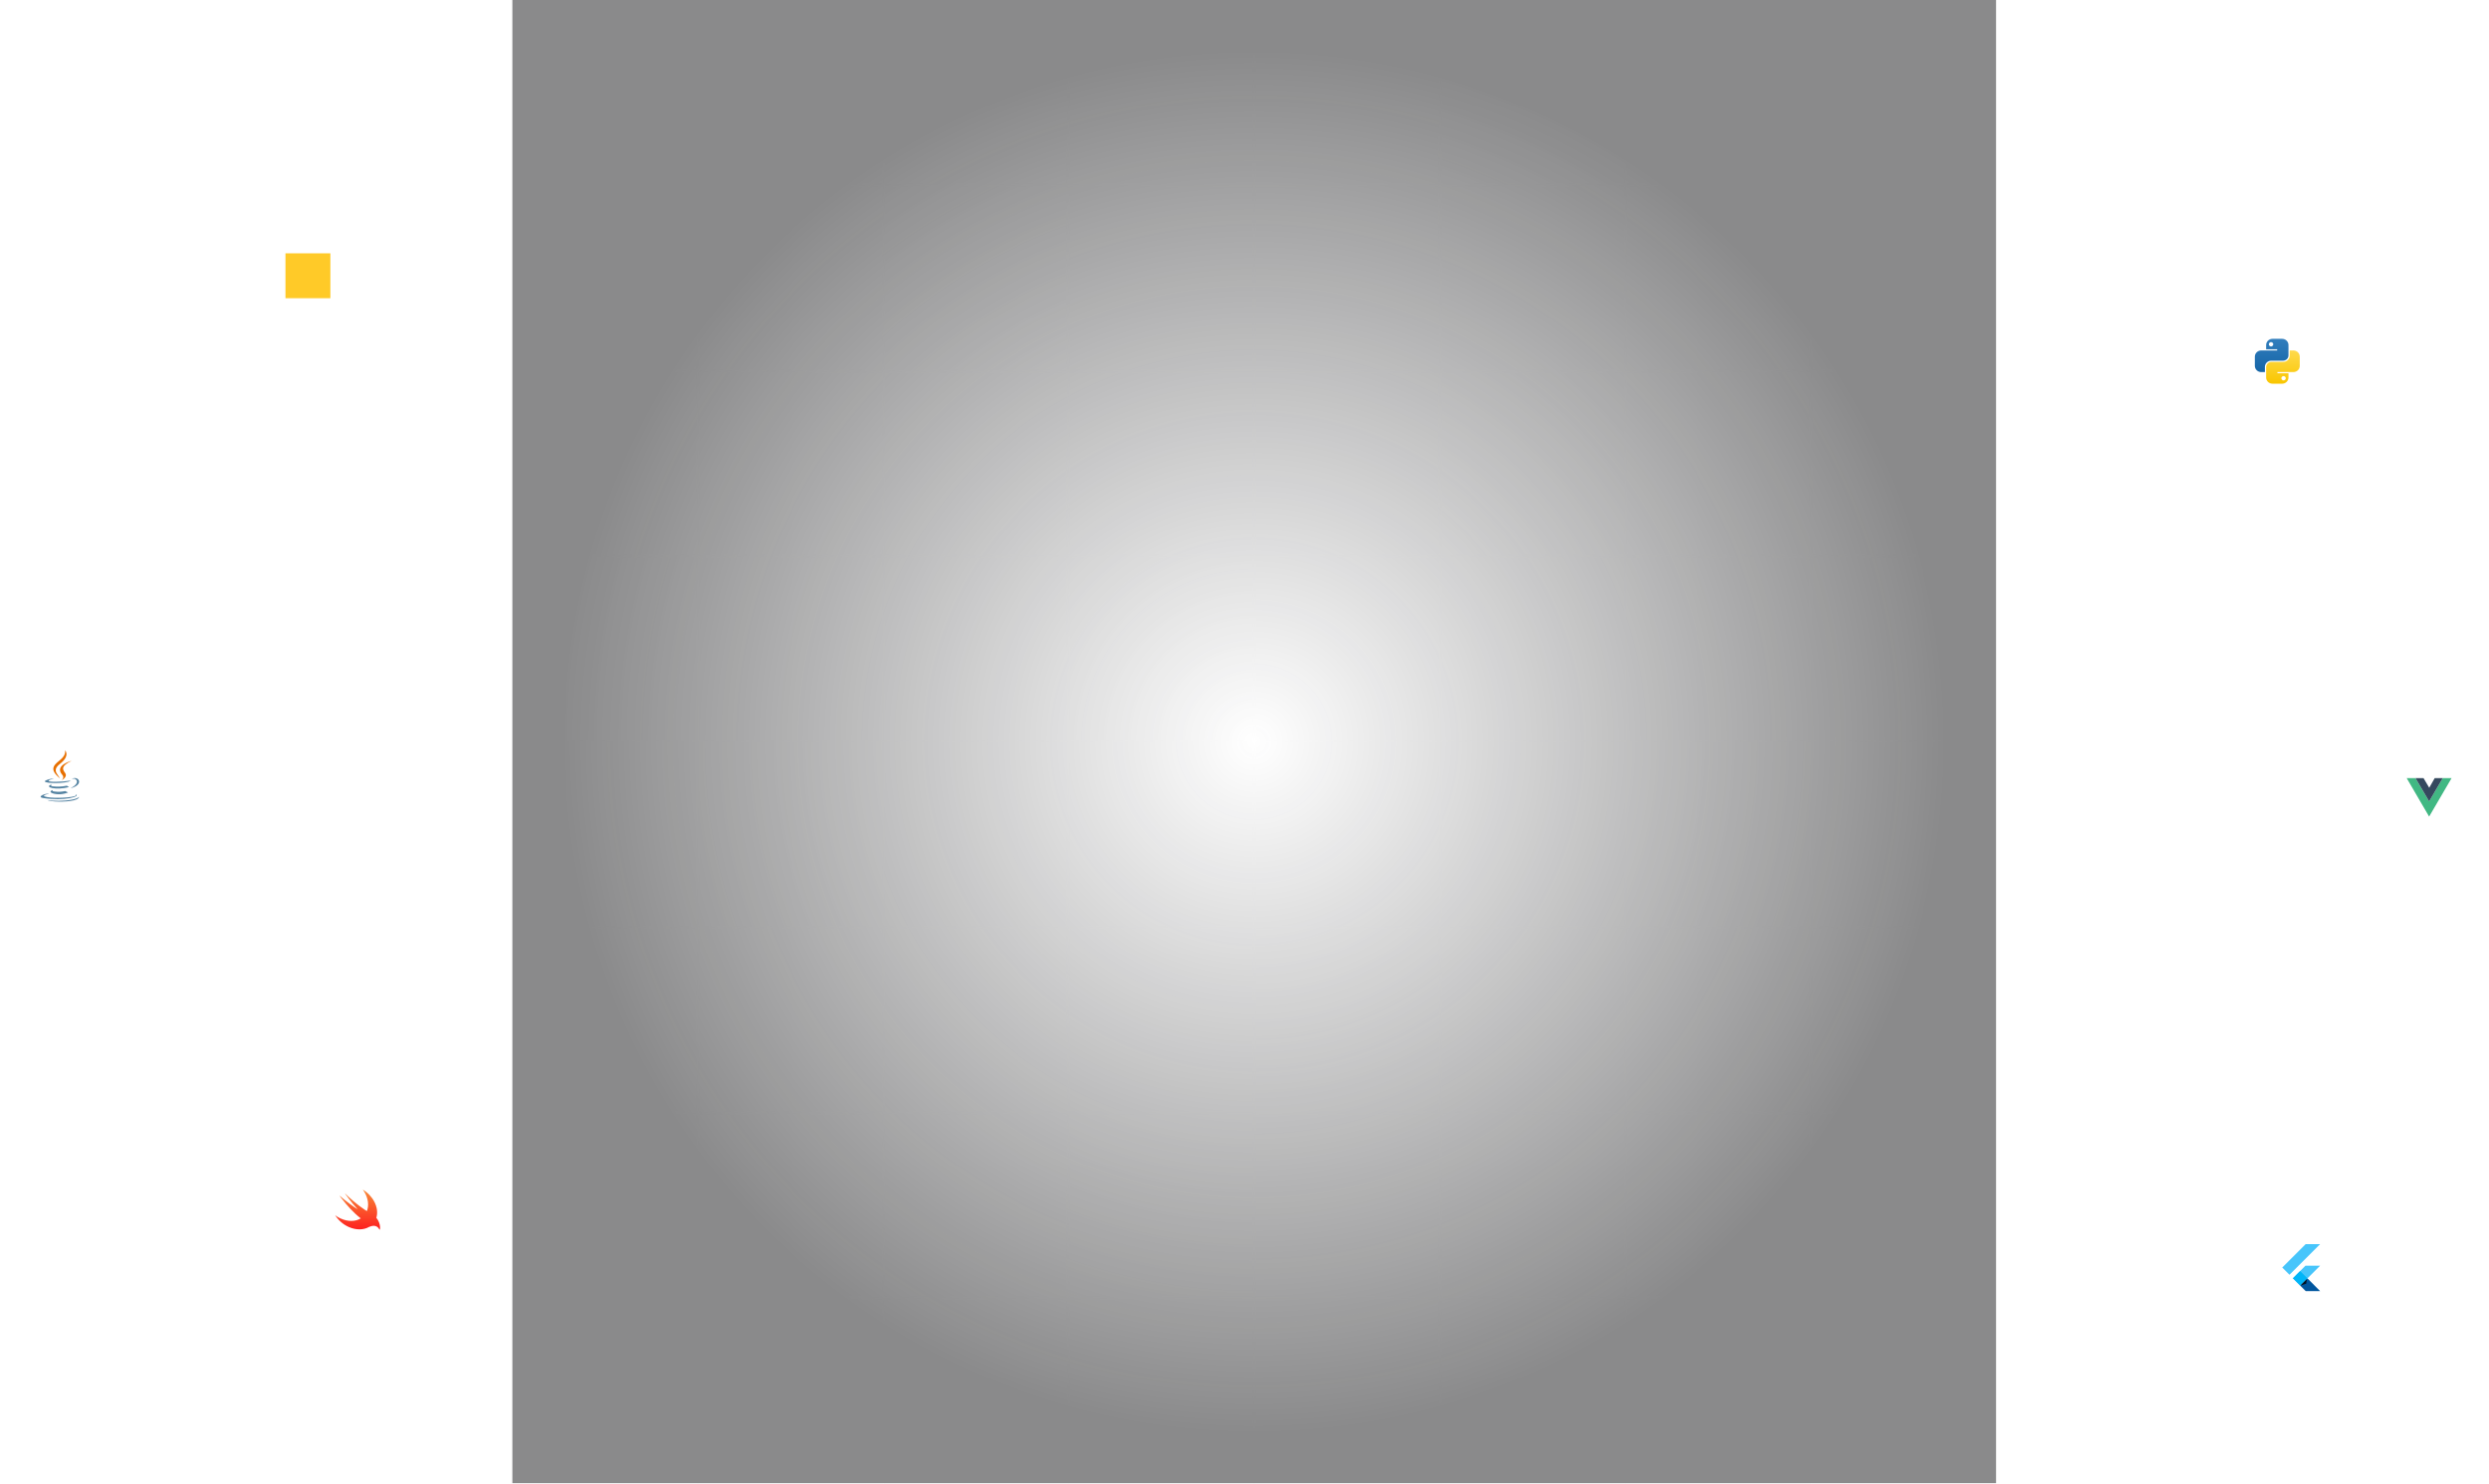 <svg width="1164" height="694" viewBox="0 0 1164 694" fill="none" xmlns="http://www.w3.org/2000/svg">
<g opacity="0.5" clip-path="url(#clip0_3673_579)">
<mask id="path-1-inside-1_3673_579" fill="white">
<path d="M239.5 0H326.25V86.75H239.5V0Z"/>
</mask>
<path d="M326.25 86.027H239.5V87.473H326.25V86.027Z" fill="white" mask="url(#path-1-inside-1_3673_579)"/>
<mask id="path-3-inside-2_3673_579" fill="white">
<path d="M326.25 0H413V86.75H326.25V0Z"/>
</mask>
<path d="M326.25 86.75H325.527V87.473H326.25V86.75ZM413 86.027H326.25V87.473H413V86.027ZM326.973 86.75V0H325.527V86.75H326.973Z" fill="white" mask="url(#path-3-inside-2_3673_579)"/>
<mask id="path-5-inside-3_3673_579" fill="white">
<path d="M413 0H499.75V86.75H413V0Z"/>
</mask>
<path d="M413 86.75H412.277V87.473H413V86.75ZM499.75 86.027H413V87.473H499.75V86.027ZM413.723 86.75V0H412.277V86.75H413.723Z" fill="white" mask="url(#path-5-inside-3_3673_579)"/>
<mask id="path-7-inside-4_3673_579" fill="white">
<path d="M499.75 0H586.5V86.75H499.75V0Z"/>
</mask>
<path d="M499.75 86.75H499.027V87.473H499.75V86.75ZM586.5 86.027H499.75V87.473H586.5V86.027ZM500.473 86.75V0H499.027V86.75H500.473Z" fill="white" mask="url(#path-7-inside-4_3673_579)"/>
<mask id="path-9-inside-5_3673_579" fill="white">
<path d="M586.5 0H673.25V86.75H586.5V0Z"/>
</mask>
<path d="M586.5 86.75H585.777V87.473H586.5V86.75ZM673.25 86.027H586.5V87.473H673.25V86.027ZM587.223 86.75V0H585.777V86.75H587.223Z" fill="white" mask="url(#path-9-inside-5_3673_579)"/>
<mask id="path-11-inside-6_3673_579" fill="white">
<path d="M673.25 0H760V86.75H673.25V0Z"/>
</mask>
<path d="M673.25 0H760V86.75H673.25V0Z" fill="white" fill-opacity="0.3"/>
<path d="M673.25 86.75H672.527V87.473H673.25V86.75ZM760 86.027H673.25V87.473H760V86.027ZM673.973 86.75V0H672.527V86.75H673.973Z" fill="white" mask="url(#path-11-inside-6_3673_579)"/>
<mask id="path-13-inside-7_3673_579" fill="white">
<path d="M760 0H846.75V86.75H760V0Z"/>
</mask>
<path d="M760 86.75H759.277V87.473H760V86.75ZM846.75 86.027H760V87.473H846.75V86.027ZM760.723 86.75V0H759.277V86.75H760.723Z" fill="white" mask="url(#path-13-inside-7_3673_579)"/>
<mask id="path-15-inside-8_3673_579" fill="white">
<path d="M846.75 0H933.5V86.75H846.75V0Z"/>
</mask>
<path d="M846.75 86.75H846.027V87.473H846.75V86.75ZM933.5 86.027H846.75V87.473H933.5V86.027ZM847.473 86.75V0H846.027V86.75H847.473Z" fill="white" mask="url(#path-15-inside-8_3673_579)"/>
<mask id="path-17-inside-9_3673_579" fill="white">
<path d="M239.5 86.75H326.25V173.5H239.5V86.75Z"/>
</mask>
<path d="M326.25 172.777H239.5V174.223H326.25V172.777Z" fill="white" mask="url(#path-17-inside-9_3673_579)"/>
<mask id="path-19-inside-10_3673_579" fill="white">
<path d="M326.25 86.75H413V173.5H326.25V86.75Z"/>
</mask>
<path d="M326.25 173.5H325.527V174.223H326.25V173.5ZM413 172.777H326.25V174.223H413V172.777ZM326.973 173.5V86.75H325.527V173.5H326.973Z" fill="white" mask="url(#path-19-inside-10_3673_579)"/>
<mask id="path-21-inside-11_3673_579" fill="white">
<path d="M413 86.75H499.75V173.5H413V86.75Z"/>
</mask>
<path d="M413 86.75H499.75V173.5H413V86.75Z" fill="white" fill-opacity="0.3"/>
<path d="M413 173.5H412.277V174.223H413V173.5ZM499.75 172.777H413V174.223H499.75V172.777ZM413.723 173.5V86.75H412.277V173.5H413.723Z" fill="white" mask="url(#path-21-inside-11_3673_579)"/>
<mask id="path-23-inside-12_3673_579" fill="white">
<path d="M499.75 86.75H586.5V173.5H499.75V86.75Z"/>
</mask>
<path d="M499.75 173.5H499.027V174.223H499.75V173.5ZM586.5 172.777H499.75V174.223H586.5V172.777ZM500.473 173.5V86.75H499.027V173.5H500.473Z" fill="white" mask="url(#path-23-inside-12_3673_579)"/>
<mask id="path-25-inside-13_3673_579" fill="white">
<path d="M586.5 86.75H673.25V173.5H586.5V86.75Z"/>
</mask>
<path d="M586.5 173.5H585.777V174.223H586.5V173.5ZM673.25 172.777H586.5V174.223H673.25V172.777ZM587.223 173.5V86.75H585.777V173.5H587.223Z" fill="white" mask="url(#path-25-inside-13_3673_579)"/>
<mask id="path-27-inside-14_3673_579" fill="white">
<path d="M673.25 86.75H760V173.5H673.25V86.75Z"/>
</mask>
<path d="M673.25 173.5H672.527V174.223H673.25V173.5ZM760 172.777H673.25V174.223H760V172.777ZM673.973 173.5V86.75H672.527V173.5H673.973Z" fill="white" mask="url(#path-27-inside-14_3673_579)"/>
<mask id="path-29-inside-15_3673_579" fill="white">
<path d="M760 86.75H846.75V173.5H760V86.75Z"/>
</mask>
<path d="M760 173.5H759.277V174.223H760V173.5ZM846.75 172.777H760V174.223H846.75V172.777ZM760.723 173.5V86.75H759.277V173.5H760.723Z" fill="white" mask="url(#path-29-inside-15_3673_579)"/>
<mask id="path-31-inside-16_3673_579" fill="white">
<path d="M846.75 86.75H933.5V173.5H846.75V86.75Z"/>
</mask>
<path d="M846.75 173.5H846.027V174.223H846.75V173.5ZM933.5 172.777H846.75V174.223H933.5V172.777ZM847.473 173.5V86.75H846.027V173.5H847.473Z" fill="white" mask="url(#path-31-inside-16_3673_579)"/>
<mask id="path-33-inside-17_3673_579" fill="white">
<path d="M239.5 173.5H326.25V260.25H239.5V173.5Z"/>
</mask>
<path d="M326.25 259.527H239.5V260.973H326.25V259.527Z" fill="white" mask="url(#path-33-inside-17_3673_579)"/>
<mask id="path-35-inside-18_3673_579" fill="white">
<path d="M326.25 173.5H413V260.25H326.25V173.5Z"/>
</mask>
<path d="M326.25 260.25H325.527V260.973H326.25V260.25ZM413 259.527H326.25V260.973H413V259.527ZM326.973 260.25V173.5H325.527V260.25H326.973Z" fill="white" mask="url(#path-35-inside-18_3673_579)"/>
<mask id="path-37-inside-19_3673_579" fill="white">
<path d="M413 173.5H499.75V260.25H413V173.5Z"/>
</mask>
<path d="M413 260.25H412.277V260.973H413V260.25ZM499.75 259.527H413V260.973H499.75V259.527ZM413.723 260.25V173.5H412.277V260.25H413.723Z" fill="white" mask="url(#path-37-inside-19_3673_579)"/>
<mask id="path-39-inside-20_3673_579" fill="white">
<path d="M499.75 173.5H586.5V260.25H499.75V173.5Z"/>
</mask>
<path d="M499.75 260.25H499.027V260.973H499.75V260.25ZM586.5 259.527H499.75V260.973H586.5V259.527ZM500.473 260.25V173.5H499.027V260.25H500.473Z" fill="white" mask="url(#path-39-inside-20_3673_579)"/>
<mask id="path-41-inside-21_3673_579" fill="white">
<path d="M586.5 173.5H673.25V260.25H586.5V173.5Z"/>
</mask>
<path d="M586.5 260.25H585.777V260.973H586.5V260.25ZM673.25 259.527H586.5V260.973H673.25V259.527ZM587.223 260.25V173.5H585.777V260.25H587.223Z" fill="white" mask="url(#path-41-inside-21_3673_579)"/>
<mask id="path-43-inside-22_3673_579" fill="white">
<path d="M673.25 173.5H760V260.25H673.25V173.5Z"/>
</mask>
<path d="M673.25 173.5H760V260.25H673.25V173.5Z" fill="white" fill-opacity="0.3"/>
<path d="M673.25 260.25H672.527V260.973H673.25V260.25ZM760 259.527H673.25V260.973H760V259.527ZM673.973 260.25V173.5H672.527V260.25H673.973Z" fill="white" mask="url(#path-43-inside-22_3673_579)"/>
<mask id="path-45-inside-23_3673_579" fill="white">
<path d="M760 173.5H846.75V260.25H760V173.5Z"/>
</mask>
<path d="M760 260.25H759.277V260.973H760V260.25ZM846.75 259.527H760V260.973H846.75V259.527ZM760.723 260.25V173.5H759.277V260.25H760.723Z" fill="white" mask="url(#path-45-inside-23_3673_579)"/>
<mask id="path-47-inside-24_3673_579" fill="white">
<path d="M846.75 173.5H933.5V260.25H846.75V173.5Z"/>
</mask>
<path d="M846.75 260.25H846.027V260.973H846.75V260.25ZM933.5 259.527H846.75V260.973H933.5V259.527ZM847.473 260.25V173.5H846.027V260.25H847.473Z" fill="white" mask="url(#path-47-inside-24_3673_579)"/>
<mask id="path-49-inside-25_3673_579" fill="white">
<path d="M239.5 260.25H326.25V347H239.5V260.25Z"/>
</mask>
<path d="M239.5 260.25H326.25V347H239.5V260.25Z" fill="white" fill-opacity="0.3"/>
<path d="M326.25 346.277H239.5V347.723H326.25V346.277Z" fill="white" mask="url(#path-49-inside-25_3673_579)"/>
<mask id="path-51-inside-26_3673_579" fill="white">
<path d="M326.25 260.25H413V347H326.25V260.25Z"/>
</mask>
<path d="M326.25 347H325.527V347.723H326.25V347ZM413 346.277H326.25V347.723H413V346.277ZM326.973 347V260.25H325.527V347H326.973Z" fill="white" mask="url(#path-51-inside-26_3673_579)"/>
<mask id="path-53-inside-27_3673_579" fill="white">
<path d="M413 260.25H499.75V347H413V260.25Z"/>
</mask>
<path d="M413 347H412.277V347.723H413V347ZM499.75 346.277H413V347.723H499.75V346.277ZM413.723 347V260.25H412.277V347H413.723Z" fill="white" mask="url(#path-53-inside-27_3673_579)"/>
<mask id="path-55-inside-28_3673_579" fill="white">
<path d="M499.75 260.25H586.5V347H499.75V260.25Z"/>
</mask>
<path d="M499.75 260.25H586.5V347H499.75V260.25Z" fill="white" fill-opacity="0.3"/>
<path d="M499.75 347H499.027V347.723H499.75V347ZM586.5 346.277H499.75V347.723H586.5V346.277ZM500.473 347V260.25H499.027V347H500.473Z" fill="white" mask="url(#path-55-inside-28_3673_579)"/>
<mask id="path-57-inside-29_3673_579" fill="white">
<path d="M586.5 260.25H673.25V347H586.5V260.25Z"/>
</mask>
<path d="M586.5 347H585.777V347.723H586.5V347ZM673.25 346.277H586.5V347.723H673.25V346.277ZM587.223 347V260.25H585.777V347H587.223Z" fill="white" mask="url(#path-57-inside-29_3673_579)"/>
<mask id="path-59-inside-30_3673_579" fill="white">
<path d="M673.25 260.25H760V347H673.25V260.25Z"/>
</mask>
<path d="M673.25 347H672.527V347.723H673.25V347ZM760 346.277H673.25V347.723H760V346.277ZM673.973 347V260.25H672.527V347H673.973Z" fill="white" mask="url(#path-59-inside-30_3673_579)"/>
<mask id="path-61-inside-31_3673_579" fill="white">
<path d="M760 260.25H846.75V347H760V260.25Z"/>
</mask>
<path d="M760 347H759.277V347.723H760V347ZM846.75 346.277H760V347.723H846.75V346.277ZM760.723 347V260.25H759.277V347H760.723Z" fill="white" mask="url(#path-61-inside-31_3673_579)"/>
<mask id="path-63-inside-32_3673_579" fill="white">
<path d="M846.75 260.25H933.5V347H846.75V260.25Z"/>
</mask>
<path d="M846.75 347H846.027V347.723H846.75V347ZM933.5 346.277H846.75V347.723H933.5V346.277ZM847.473 347V260.25H846.027V347H847.473Z" fill="white" mask="url(#path-63-inside-32_3673_579)"/>
<mask id="path-65-inside-33_3673_579" fill="white">
<path d="M239.5 347H326.25V433.75H239.5V347Z"/>
</mask>
<path d="M326.25 433.027H239.5V434.473H326.25V433.027Z" fill="white" mask="url(#path-65-inside-33_3673_579)"/>
<mask id="path-67-inside-34_3673_579" fill="white">
<path d="M326.25 347H413V433.75H326.25V347Z"/>
</mask>
<path d="M326.25 347H413V433.75H326.25V347Z" fill="white" fill-opacity="0.3"/>
<path d="M326.25 433.75H325.527V434.473H326.25V433.75ZM413 433.027H326.25V434.473H413V433.027ZM326.973 433.75V347H325.527V433.75H326.973Z" fill="white" mask="url(#path-67-inside-34_3673_579)"/>
<mask id="path-69-inside-35_3673_579" fill="white">
<path d="M413 347H499.75V433.75H413V347Z"/>
</mask>
<path d="M413 433.75H412.277V434.473H413V433.75ZM499.75 433.027H413V434.473H499.75V433.027ZM413.723 433.75V347H412.277V433.75H413.723Z" fill="white" mask="url(#path-69-inside-35_3673_579)"/>
<mask id="path-71-inside-36_3673_579" fill="white">
<path d="M499.75 347H586.5V433.75H499.75V347Z"/>
</mask>
<path d="M499.75 433.75H499.027V434.473H499.75V433.75ZM586.5 433.027H499.75V434.473H586.5V433.027ZM500.473 433.75V347H499.027V433.75H500.473Z" fill="white" mask="url(#path-71-inside-36_3673_579)"/>
<mask id="path-73-inside-37_3673_579" fill="white">
<path d="M586.5 347H673.25V433.75H586.5V347Z"/>
</mask>
<path d="M586.5 433.75H585.777V434.473H586.5V433.75ZM673.25 433.027H586.5V434.473H673.25V433.027ZM587.223 433.75V347H585.777V433.75H587.223Z" fill="white" mask="url(#path-73-inside-37_3673_579)"/>
<mask id="path-75-inside-38_3673_579" fill="white">
<path d="M673.25 347H760V433.75H673.25V347Z"/>
</mask>
<path d="M673.25 433.75H672.527V434.473H673.25V433.75ZM760 433.027H673.25V434.473H760V433.027ZM673.973 433.75V347H672.527V433.75H673.973Z" fill="white" mask="url(#path-75-inside-38_3673_579)"/>
<mask id="path-77-inside-39_3673_579" fill="white">
<path d="M760 347H846.75V433.75H760V347Z"/>
</mask>
<path d="M760 347H846.75V433.75H760V347Z" fill="white" fill-opacity="0.3"/>
<path d="M760 433.75H759.277V434.473H760V433.75ZM846.75 433.027H760V434.473H846.75V433.027ZM760.723 433.75V347H759.277V433.75H760.723Z" fill="white" mask="url(#path-77-inside-39_3673_579)"/>
<mask id="path-79-inside-40_3673_579" fill="white">
<path d="M846.75 347H933.5V433.75H846.75V347Z"/>
</mask>
<path d="M846.75 433.75H846.027V434.473H846.75V433.75ZM933.5 433.027H846.75V434.473H933.5V433.027ZM847.473 433.75V347H846.027V433.75H847.473Z" fill="white" mask="url(#path-79-inside-40_3673_579)"/>
<mask id="path-81-inside-41_3673_579" fill="white">
<path d="M239.5 433.75H326.25V520.5H239.5V433.75Z"/>
</mask>
<path d="M326.25 519.777H239.5V521.223H326.25V519.777Z" fill="white" mask="url(#path-81-inside-41_3673_579)"/>
<mask id="path-83-inside-42_3673_579" fill="white">
<path d="M326.25 433.75H413V520.5H326.25V433.75Z"/>
</mask>
<path d="M326.25 520.5H325.527V521.223H326.25V520.5ZM413 519.777H326.25V521.223H413V519.777ZM326.973 520.5V433.75H325.527V520.5H326.973Z" fill="white" mask="url(#path-83-inside-42_3673_579)"/>
<mask id="path-85-inside-43_3673_579" fill="white">
<path d="M413 433.75H499.75V520.5H413V433.75Z"/>
</mask>
<path d="M413 520.5H412.277V521.223H413V520.5ZM499.75 519.777H413V521.223H499.75V519.777ZM413.723 520.5V433.75H412.277V520.5H413.723Z" fill="white" mask="url(#path-85-inside-43_3673_579)"/>
<mask id="path-87-inside-44_3673_579" fill="white">
<path d="M499.75 433.75H586.5V520.5H499.75V433.75Z"/>
</mask>
<path d="M499.75 520.5H499.027V521.223H499.75V520.5ZM586.5 519.777H499.75V521.223H586.5V519.777ZM500.473 520.5V433.75H499.027V520.5H500.473Z" fill="white" mask="url(#path-87-inside-44_3673_579)"/>
<mask id="path-89-inside-45_3673_579" fill="white">
<path d="M586.5 433.75H673.25V520.5H586.5V433.75Z"/>
</mask>
<path d="M586.5 433.75H673.25V520.5H586.5V433.75Z" fill="white" fill-opacity="0.3"/>
<path d="M586.5 520.5H585.777V521.223H586.5V520.5ZM673.25 519.777H586.5V521.223H673.25V519.777ZM587.223 520.5V433.75H585.777V520.5H587.223Z" fill="white" mask="url(#path-89-inside-45_3673_579)"/>
<mask id="path-91-inside-46_3673_579" fill="white">
<path d="M673.25 433.75H760V520.5H673.25V433.75Z"/>
</mask>
<path d="M673.25 520.5H672.527V521.223H673.25V520.5ZM760 519.777H673.25V521.223H760V519.777ZM673.973 520.5V433.75H672.527V520.5H673.973Z" fill="white" mask="url(#path-91-inside-46_3673_579)"/>
<mask id="path-93-inside-47_3673_579" fill="white">
<path d="M760 433.75H846.75V520.5H760V433.75Z"/>
</mask>
<path d="M760 520.5H759.277V521.223H760V520.5ZM846.75 519.777H760V521.223H846.75V519.777ZM760.723 520.5V433.75H759.277V520.5H760.723Z" fill="white" mask="url(#path-93-inside-47_3673_579)"/>
<mask id="path-95-inside-48_3673_579" fill="white">
<path d="M846.75 433.75H933.5V520.5H846.75V433.75Z"/>
</mask>
<path d="M846.75 520.5H846.027V521.223H846.75V520.5ZM933.5 519.777H846.75V521.223H933.5V519.777ZM847.473 520.5V433.75H846.027V520.5H847.473Z" fill="white" mask="url(#path-95-inside-48_3673_579)"/>
<mask id="path-97-inside-49_3673_579" fill="white">
<path d="M239.5 520.5H326.25V607.25H239.5V520.5Z"/>
</mask>
<path d="M326.25 606.527H239.5V607.973H326.25V606.527Z" fill="white" mask="url(#path-97-inside-49_3673_579)"/>
<mask id="path-99-inside-50_3673_579" fill="white">
<path d="M326.25 520.5H413V607.25H326.25V520.5Z"/>
</mask>
<path d="M326.25 607.25H325.527V607.973H326.25V607.25ZM413 606.527H326.25V607.973H413V606.527ZM326.973 607.25V520.5H325.527V607.25H326.973Z" fill="white" mask="url(#path-99-inside-50_3673_579)"/>
<mask id="path-101-inside-51_3673_579" fill="white">
<path d="M413 520.5H499.75V607.25H413V520.5Z"/>
</mask>
<path d="M413 607.25H412.277V607.973H413V607.25ZM499.75 606.527H413V607.973H499.75V606.527ZM413.723 607.25V520.5H412.277V607.25H413.723Z" fill="white" mask="url(#path-101-inside-51_3673_579)"/>
<mask id="path-103-inside-52_3673_579" fill="white">
<path d="M499.75 520.5H586.5V607.25H499.75V520.5Z"/>
</mask>
<path d="M499.75 520.5H586.5V607.25H499.75V520.5Z" fill="white" fill-opacity="0.3"/>
<path d="M499.75 607.25H499.027V607.973H499.75V607.25ZM586.5 606.527H499.75V607.973H586.5V606.527ZM500.473 607.25V520.5H499.027V607.25H500.473Z" fill="white" mask="url(#path-103-inside-52_3673_579)"/>
<mask id="path-105-inside-53_3673_579" fill="white">
<path d="M586.5 520.5H673.25V607.25H586.5V520.5Z"/>
</mask>
<path d="M586.5 607.25H585.777V607.973H586.5V607.25ZM673.25 606.527H586.5V607.973H673.25V606.527ZM587.223 607.25V520.5H585.777V607.25H587.223Z" fill="white" mask="url(#path-105-inside-53_3673_579)"/>
<mask id="path-107-inside-54_3673_579" fill="white">
<path d="M673.25 520.5H760V607.25H673.25V520.5Z"/>
</mask>
<path d="M673.25 607.25H672.527V607.973H673.25V607.25ZM760 606.527H673.25V607.973H760V606.527ZM673.973 607.25V520.5H672.527V607.25H673.973Z" fill="white" mask="url(#path-107-inside-54_3673_579)"/>
<mask id="path-109-inside-55_3673_579" fill="white">
<path d="M760 520.5H846.75V607.25H760V520.5Z"/>
</mask>
<path d="M760 607.25H759.277V607.973H760V607.25ZM846.75 606.527H760V607.973H846.75V606.527ZM760.723 607.25V520.5H759.277V607.25H760.723Z" fill="white" mask="url(#path-109-inside-55_3673_579)"/>
<mask id="path-111-inside-56_3673_579" fill="white">
<path d="M846.75 520.5H933.5V607.25H846.75V520.5Z"/>
</mask>
<path d="M846.75 607.25H846.027V607.973H846.75V607.25ZM933.5 606.527H846.75V607.973H933.5V606.527ZM847.473 607.25V520.5H846.027V607.25H847.473Z" fill="white" mask="url(#path-111-inside-56_3673_579)"/>
<mask id="path-113-inside-57_3673_579" fill="white">
<path d="M326.25 607.25H413V694H326.25V607.25Z"/>
</mask>
<path d="M326.973 694V607.25H325.527V694H326.973Z" fill="white" mask="url(#path-113-inside-57_3673_579)"/>
<mask id="path-115-inside-58_3673_579" fill="white">
<path d="M413 607.25H499.75V694H413V607.25Z"/>
</mask>
<path d="M413.723 694V607.25H412.277V694H413.723Z" fill="white" mask="url(#path-115-inside-58_3673_579)"/>
<mask id="path-117-inside-59_3673_579" fill="white">
<path d="M499.75 607.25H586.5V694H499.75V607.25Z"/>
</mask>
<path d="M500.473 694V607.25H499.027V694H500.473Z" fill="white" mask="url(#path-117-inside-59_3673_579)"/>
<mask id="path-119-inside-60_3673_579" fill="white">
<path d="M586.5 607.25H673.25V694H586.5V607.25Z"/>
</mask>
<path d="M587.223 694V607.25H585.777V694H587.223Z" fill="white" mask="url(#path-119-inside-60_3673_579)"/>
<mask id="path-121-inside-61_3673_579" fill="white">
<path d="M673.25 607.25H760V694H673.25V607.25Z"/>
</mask>
<path d="M673.973 694V607.25H672.527V694H673.973Z" fill="white" mask="url(#path-121-inside-61_3673_579)"/>
<mask id="path-123-inside-62_3673_579" fill="white">
<path d="M760 607.25H846.75V694H760V607.25Z"/>
</mask>
<path d="M760.723 694V607.25H759.277V694H760.723Z" fill="white" mask="url(#path-123-inside-62_3673_579)"/>
<mask id="path-125-inside-63_3673_579" fill="white">
<path d="M846.75 607.25H933.5V694H846.75V607.25Z"/>
</mask>
<path d="M847.473 694V607.25H846.027V694H847.473Z" fill="white" mask="url(#path-125-inside-63_3673_579)"/>
<g filter="url(#filter0_f_3673_579)">
<circle cx="586.5" cy="347" r="691.108" fill="url(#paint0_radial_3673_579)"/>
</g>
</g>
<rect x="116" y="101" width="56" height="56" rx="8" fill="white" fill-opacity="0.05"/>
<rect x="116.5" y="101.5" width="55" height="55" rx="7.5" stroke="white" stroke-opacity="0.1"/>
<rect x="133.5" y="118.5" width="21" height="21" fill="#FFCA28"/>
<rect y="335" width="56" height="56" rx="8" fill="white" fill-opacity="0.05"/>
<rect x="0.5" y="335.5" width="55" height="55" rx="7.5" stroke="white" stroke-opacity="0.1"/>
<path d="M28.037 357.33C32.978 353.495 30.442 351 30.442 351C30.82 354.966 26.36 355.902 25.164 358.627C24.348 360.486 25.723 362.115 28.035 364.167C27.831 363.712 27.516 363.27 27.196 362.823C26.108 361.298 24.973 359.71 28.037 357.33Z" fill="#E76F00"/>
<path d="M28.826 365.008C28.826 365.008 30.312 363.808 29.135 362.476C25.145 357.954 33.5 355.902 33.5 355.902C28.399 358.359 29.16 359.818 30.442 361.59C31.815 363.49 28.826 365.008 28.826 365.008Z" fill="#E76F00"/>
<path d="M33.203 368.584C37.782 366.244 35.665 363.996 34.187 364.299C33.825 364.373 33.663 364.437 33.663 364.437C33.663 364.437 33.798 364.23 34.054 364.14C36.978 363.13 39.226 367.121 33.111 368.702C33.111 368.702 33.182 368.64 33.203 368.584Z" fill="#5382A1"/>
<path d="M23.675 365.623C20.81 365.246 25.246 364.21 25.246 364.21C25.246 364.21 23.523 364.096 21.404 365.103C18.899 366.295 27.601 366.837 32.105 365.672C32.574 365.357 33.221 365.085 33.221 365.085C33.221 365.085 31.378 365.409 29.542 365.561C27.296 365.746 24.884 365.782 23.675 365.623Z" fill="#5382A1"/>
<path d="M24.765 367.857C23.167 367.694 24.213 366.933 24.213 366.933C20.079 368.282 26.513 369.812 32.29 368.151C31.676 367.938 31.285 367.549 31.285 367.549C28.462 368.084 26.831 368.066 24.765 367.857Z" fill="#5382A1"/>
<path d="M25.461 370.274C23.864 370.094 24.797 369.561 24.797 369.561C21.044 370.592 27.08 372.722 31.857 370.708C31.075 370.409 30.515 370.064 30.515 370.064C28.383 370.46 27.395 370.491 25.461 370.274Z" fill="#5382A1"/>
<path d="M35.454 371.504C35.454 371.504 36.144 372.063 34.694 372.496C31.936 373.317 23.216 373.566 20.793 372.529C19.922 372.156 21.555 371.639 22.069 371.531C22.605 371.416 22.911 371.438 22.911 371.438C21.942 370.767 16.651 372.755 20.223 373.324C29.965 374.878 37.981 372.625 35.454 371.504Z" fill="#5382A1"/>
<path d="M37 372.726C36.84 374.771 30.091 375.201 25.696 374.925C22.828 374.744 22.254 374.292 22.245 374.285C24.989 374.73 29.616 374.811 33.368 374.117C36.693 373.501 37 372.726 37 372.726Z" fill="#5382A1"/>
<rect x="1037" y="141" width="56" height="56" rx="8" fill="white" fill-opacity="0.05"/>
<rect x="1037.5" y="141.5" width="55" height="55" rx="7.5" stroke="white" stroke-opacity="0.1"/>
<path fill-rule="evenodd" clip-rule="evenodd" d="M1062.76 158.5C1061.11 158.5 1059.78 159.793 1059.78 161.389V163.389H1064.94V163.944H1057.48C1055.84 163.944 1054.5 165.238 1054.5 166.833L1054.5 171.167C1054.5 172.762 1055.84 174.056 1057.48 174.056H1059.2V171.611C1059.2 170.016 1060.54 168.722 1062.19 168.722H1067.7C1069.09 168.722 1070.22 167.628 1070.22 166.278V161.389C1070.22 159.793 1068.89 158.5 1067.24 158.5H1062.76ZM1062.07 162.056C1062.64 162.056 1063.11 161.608 1063.11 161.056C1063.11 160.503 1062.64 160.056 1062.07 160.056C1061.5 160.056 1061.04 160.503 1061.04 161.056C1061.04 161.608 1061.5 162.056 1062.07 162.056Z" fill="url(#paint1_linear_3673_579)"/>
<path fill-rule="evenodd" clip-rule="evenodd" d="M1067.24 179.5C1068.89 179.5 1070.22 178.206 1070.22 176.611V174.611L1065.06 174.611L1065.06 174.055L1072.52 174.055C1074.16 174.055 1075.5 172.762 1075.5 171.167V166.833C1075.5 165.238 1074.16 163.944 1072.52 163.944L1070.8 163.944V166.389C1070.8 167.984 1069.46 169.278 1067.81 169.278L1062.3 169.278C1060.91 169.278 1059.78 170.372 1059.78 171.722L1059.78 176.611C1059.78 178.206 1061.11 179.5 1062.76 179.5H1067.24ZM1067.93 175.944C1067.36 175.944 1066.89 176.392 1066.89 176.944C1066.89 177.497 1067.36 177.944 1067.93 177.944C1068.5 177.944 1068.96 177.497 1068.96 176.944C1068.96 176.392 1068.5 175.944 1067.93 175.944Z" fill="url(#paint2_linear_3673_579)"/>
<rect x="140" y="539" width="56" height="56" rx="8" fill="white" fill-opacity="0.05"/>
<rect x="140.5" y="539.5" width="55" height="55" rx="7.5" stroke="white" stroke-opacity="0.1"/>
<path d="M172.602 573.954C170.126 575.378 166.723 575.524 163.298 574.062C160.525 572.888 158.225 570.832 156.75 568.483C157.458 569.07 158.284 569.54 159.169 569.951C162.705 571.601 166.241 571.488 168.729 569.955C165.189 567.253 162.177 563.724 159.936 560.847C159.463 560.377 159.11 559.789 158.756 559.261C161.469 561.728 165.776 564.841 167.309 565.722C164.065 562.315 161.174 558.086 161.292 558.203C166.424 563.372 171.203 566.309 171.203 566.309C171.361 566.398 171.483 566.472 171.581 566.538C171.685 566.276 171.775 566.004 171.852 565.722C172.678 562.726 171.734 559.319 169.669 556.5C174.447 559.378 177.279 564.782 176.099 569.305C176.068 569.427 176.035 569.547 175.999 569.666C178.358 572.603 177.751 575.766 177.456 575.179C176.176 572.685 173.806 573.448 172.602 573.954Z" fill="url(#paint3_linear_3673_579)"/>
<rect x="1108" y="345" width="56" height="56" rx="8" fill="white" fill-opacity="0.05"/>
<rect x="1108.5" y="345.5" width="55" height="55" rx="7.5" stroke="white" stroke-opacity="0.1"/>
<path d="M1125.5 364L1136 382L1146.5 364H1142.38L1136 374.875L1129.62 364H1125.5Z" fill="#41B883"/>
<path d="M1129.62 364L1136 374.875L1142.38 364H1138.62L1136.05 368.509L1133.38 364H1129.62Z" fill="#35495E"/>
<rect x="1048" y="565" width="56" height="56" rx="8" fill="white" fill-opacity="0.05"/>
<rect x="1048.5" y="565.5" width="55" height="55" rx="7.5" stroke="white" stroke-opacity="0.1"/>
<g clip-path="url(#clip1_3673_579)">
<path d="M1078.25 582L1067.31 592.943L1070.69 596.329L1085.02 582H1078.25ZM1078.17 592.091L1072.31 597.95L1075.71 601.4L1079.1 598.02L1085.02 592.091H1078.17Z" fill="#47C5FB"/>
<path d="M1075.71 601.4L1078.29 603.973H1085.02L1079.09 598.019L1075.71 601.4Z" fill="#00569E"/>
<path d="M1072.28 597.987L1075.66 594.601L1079.09 598.019L1075.71 601.4L1072.28 597.987Z" fill="#00B5F8"/>
<path d="M1075.71 601.4L1078.53 600.466L1078.81 598.305L1075.71 601.4Z" fill="url(#paint4_linear_3673_579)" fill-opacity="0.8"/>
</g>
<defs>
<filter id="filter0_f_3673_579" x="-321.483" y="-560.983" width="1815.97" height="1815.97" filterUnits="userSpaceOnUse" color-interpolation-filters="sRGB">
<feFlood flood-opacity="0" result="BackgroundImageFix"/>
<feBlend mode="normal" in="SourceGraphic" in2="BackgroundImageFix" result="shape"/>
<feGaussianBlur stdDeviation="108.438" result="effect1_foregroundBlur_3673_579"/>
</filter>
<radialGradient id="paint0_radial_3673_579" cx="0" cy="0" r="1" gradientUnits="userSpaceOnUse" gradientTransform="translate(586.5 347) rotate(90) scale(691.108)">
<stop stop-color="#161618" stop-opacity="0"/>
<stop offset="0.466" stop-color="#161618"/>
</radialGradient>
<linearGradient id="paint1_linear_3673_579" x1="1062.36" y1="158.5" x2="1062.36" y2="174.056" gradientUnits="userSpaceOnUse">
<stop stop-color="#327EBD"/>
<stop offset="1" stop-color="#1565A7"/>
</linearGradient>
<linearGradient id="paint2_linear_3673_579" x1="1067.64" y1="163.944" x2="1067.64" y2="179.5" gradientUnits="userSpaceOnUse">
<stop stop-color="#FFDA4B"/>
<stop offset="1" stop-color="#F9C600"/>
</linearGradient>
<linearGradient id="paint3_linear_3673_579" x1="167.258" y1="556.5" x2="167.258" y2="575.251" gradientUnits="userSpaceOnUse">
<stop stop-color="#F88A36"/>
<stop offset="1" stop-color="#FD2020"/>
</linearGradient>
<linearGradient id="paint4_linear_3673_579" x1="1087.94" y1="681.837" x2="1310.58" y2="762.064" gradientUnits="userSpaceOnUse">
<stop/>
<stop offset="1" stop-opacity="0"/>
</linearGradient>
<clipPath id="clip0_3673_579">
<rect width="694" height="694" fill="white" transform="translate(239.5)"/>
</clipPath>
<clipPath id="clip1_3673_579">
<rect width="17.767" height="22" fill="white" transform="translate(1067.31 582)"/>
</clipPath>
</defs>
</svg>
